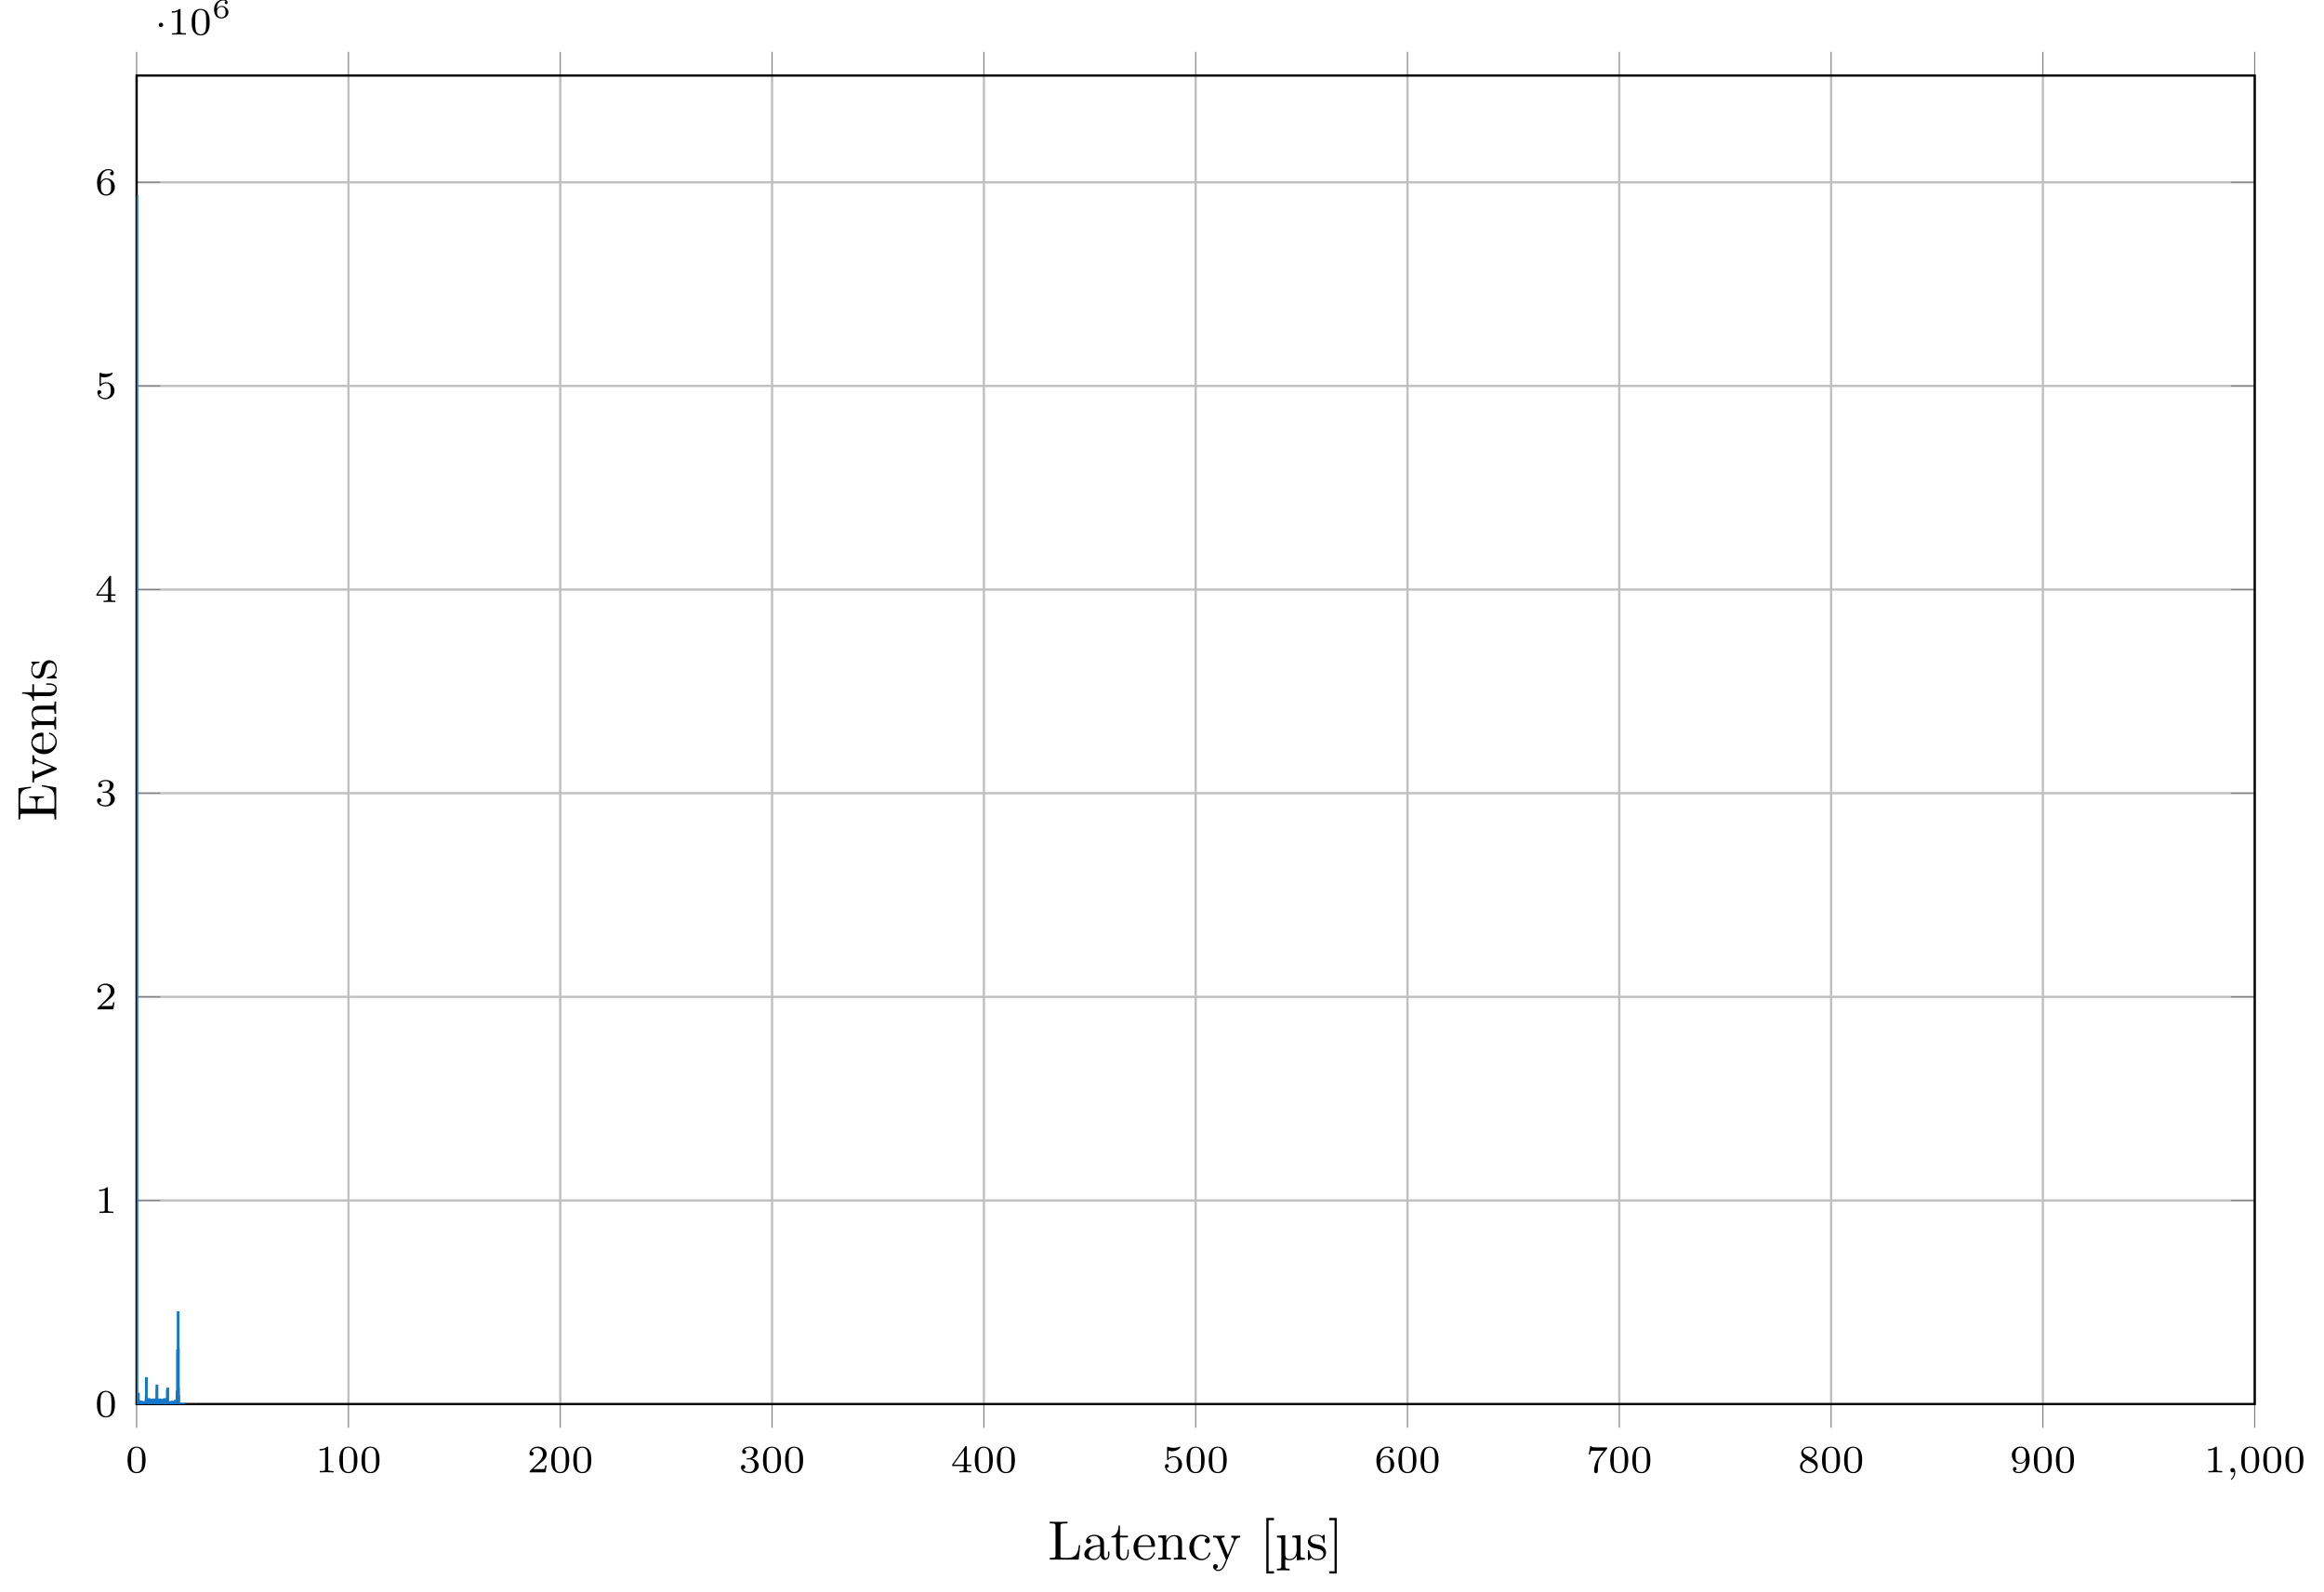 <?xml version="1.0" encoding="UTF-8"?>
<svg xmlns="http://www.w3.org/2000/svg" xmlns:xlink="http://www.w3.org/1999/xlink" width="417.346pt" height="285.957pt" viewBox="0 0 417.346 285.957" version="1.1">
<defs>
<g>
<symbol overflow="visible" id="glyph0-0">
<path style="stroke:none;" d=""/>
</symbol>
<symbol overflow="visible" id="glyph0-1">
<path style="stroke:none;" d="M 3.594 -2.219 C 3.594 -2.984 3.5 -3.547 3.188 -4.031 C 2.969 -4.344 2.531 -4.625 1.984 -4.625 C 0.359 -4.625 0.359 -2.719 0.359 -2.219 C 0.359 -1.719 0.359 0.141 1.984 0.141 C 3.594 0.141 3.594 -1.719 3.594 -2.219 Z M 1.984 -0.062 C 1.656 -0.062 1.234 -0.25 1.094 -0.812 C 1 -1.219 1 -1.797 1 -2.312 C 1 -2.828 1 -3.359 1.094 -3.734 C 1.25 -4.281 1.688 -4.438 1.984 -4.438 C 2.359 -4.438 2.719 -4.203 2.844 -3.797 C 2.953 -3.422 2.969 -2.922 2.969 -2.312 C 2.969 -1.797 2.969 -1.281 2.875 -0.844 C 2.734 -0.203 2.266 -0.062 1.984 -0.062 Z M 1.984 -0.062 "/>
</symbol>
<symbol overflow="visible" id="glyph0-2">
<path style="stroke:none;" d="M 2.328 -4.438 C 2.328 -4.625 2.328 -4.625 2.125 -4.625 C 1.672 -4.188 1.047 -4.188 0.766 -4.188 L 0.766 -3.938 C 0.922 -3.938 1.391 -3.938 1.766 -4.125 L 1.766 -0.578 C 1.766 -0.344 1.766 -0.25 1.078 -0.25 L 0.812 -0.25 L 0.812 0 C 0.938 0 1.797 -0.031 2.047 -0.031 C 2.266 -0.031 3.141 0 3.297 0 L 3.297 -0.25 L 3.031 -0.25 C 2.328 -0.25 2.328 -0.344 2.328 -0.578 Z M 2.328 -4.438 "/>
</symbol>
<symbol overflow="visible" id="glyph0-3">
<path style="stroke:none;" d="M 3.516 -1.266 L 3.281 -1.266 C 3.266 -1.109 3.188 -0.703 3.094 -0.641 C 3.047 -0.594 2.516 -0.594 2.406 -0.594 L 1.125 -0.594 C 1.859 -1.234 2.109 -1.438 2.516 -1.766 C 3.031 -2.172 3.516 -2.609 3.516 -3.266 C 3.516 -4.109 2.781 -4.625 1.891 -4.625 C 1.031 -4.625 0.438 -4.016 0.438 -3.375 C 0.438 -3.031 0.734 -2.984 0.812 -2.984 C 0.969 -2.984 1.172 -3.109 1.172 -3.359 C 1.172 -3.484 1.125 -3.734 0.766 -3.734 C 0.984 -4.219 1.453 -4.375 1.781 -4.375 C 2.484 -4.375 2.844 -3.828 2.844 -3.266 C 2.844 -2.656 2.406 -2.188 2.188 -1.938 L 0.516 -0.266 C 0.438 -0.203 0.438 -0.188 0.438 0 L 3.312 0 Z M 3.516 -1.266 "/>
</symbol>
<symbol overflow="visible" id="glyph0-4">
<path style="stroke:none;" d="M 1.906 -2.328 C 2.453 -2.328 2.844 -1.953 2.844 -1.203 C 2.844 -0.344 2.328 -0.078 1.938 -0.078 C 1.656 -0.078 1.031 -0.156 0.75 -0.578 C 1.078 -0.578 1.156 -0.812 1.156 -0.969 C 1.156 -1.188 0.984 -1.344 0.766 -1.344 C 0.578 -1.344 0.375 -1.219 0.375 -0.938 C 0.375 -0.281 1.094 0.141 1.938 0.141 C 2.906 0.141 3.578 -0.516 3.578 -1.203 C 3.578 -1.75 3.141 -2.297 2.375 -2.453 C 3.094 -2.719 3.359 -3.234 3.359 -3.672 C 3.359 -4.219 2.734 -4.625 1.953 -4.625 C 1.188 -4.625 0.594 -4.25 0.594 -3.688 C 0.594 -3.453 0.75 -3.328 0.953 -3.328 C 1.172 -3.328 1.312 -3.484 1.312 -3.672 C 1.312 -3.875 1.172 -4.031 0.953 -4.047 C 1.203 -4.344 1.672 -4.422 1.938 -4.422 C 2.25 -4.422 2.688 -4.266 2.688 -3.672 C 2.688 -3.375 2.594 -3.047 2.406 -2.844 C 2.188 -2.578 1.984 -2.562 1.641 -2.531 C 1.469 -2.516 1.453 -2.516 1.422 -2.516 C 1.406 -2.516 1.344 -2.5 1.344 -2.422 C 1.344 -2.328 1.406 -2.328 1.531 -2.328 Z M 1.906 -2.328 "/>
</symbol>
<symbol overflow="visible" id="glyph0-5">
<path style="stroke:none;" d="M 3.688 -1.141 L 3.688 -1.391 L 2.906 -1.391 L 2.906 -4.5 C 2.906 -4.641 2.906 -4.703 2.766 -4.703 C 2.672 -4.703 2.641 -4.703 2.578 -4.594 L 0.266 -1.391 L 0.266 -1.141 L 2.328 -1.141 L 2.328 -0.578 C 2.328 -0.328 2.328 -0.25 1.75 -0.25 L 1.562 -0.25 L 1.562 0 C 1.922 -0.016 2.359 -0.031 2.609 -0.031 C 2.875 -0.031 3.312 -0.016 3.672 0 L 3.672 -0.25 L 3.484 -0.25 C 2.906 -0.25 2.906 -0.328 2.906 -0.578 L 2.906 -1.141 Z M 2.375 -3.938 L 2.375 -1.391 L 0.531 -1.391 Z M 2.375 -3.938 "/>
</symbol>
<symbol overflow="visible" id="glyph0-6">
<path style="stroke:none;" d="M 1.078 -3.891 C 1.438 -3.797 1.641 -3.797 1.75 -3.797 C 2.672 -3.797 3.219 -4.422 3.219 -4.531 C 3.219 -4.609 3.172 -4.625 3.141 -4.625 C 3.125 -4.625 3.109 -4.625 3.078 -4.609 C 2.906 -4.547 2.547 -4.406 2.031 -4.406 C 1.828 -4.406 1.469 -4.422 1.016 -4.594 C 0.938 -4.625 0.922 -4.625 0.922 -4.625 C 0.828 -4.625 0.828 -4.547 0.828 -4.438 L 0.828 -2.391 C 0.828 -2.266 0.828 -2.188 0.938 -2.188 C 1 -2.188 1.016 -2.188 1.078 -2.281 C 1.375 -2.656 1.812 -2.719 2.047 -2.719 C 2.469 -2.719 2.656 -2.391 2.688 -2.328 C 2.812 -2.094 2.859 -1.828 2.859 -1.422 C 2.859 -1.219 2.859 -0.812 2.641 -0.5 C 2.469 -0.25 2.172 -0.078 1.828 -0.078 C 1.375 -0.078 0.906 -0.328 0.734 -0.797 C 1 -0.781 1.141 -0.953 1.141 -1.141 C 1.141 -1.438 0.875 -1.484 0.781 -1.484 C 0.781 -1.484 0.438 -1.484 0.438 -1.109 C 0.438 -0.484 1.016 0.141 1.844 0.141 C 2.734 0.141 3.516 -0.516 3.516 -1.406 C 3.516 -2.188 2.922 -2.906 2.062 -2.906 C 1.75 -2.906 1.391 -2.844 1.078 -2.578 Z M 1.078 -3.891 "/>
</symbol>
<symbol overflow="visible" id="glyph0-7">
<path style="stroke:none;" d="M 1.047 -2.281 C 1.047 -2.844 1.094 -3.359 1.359 -3.797 C 1.594 -4.172 1.969 -4.422 2.422 -4.422 C 2.625 -4.422 2.906 -4.375 3.047 -4.188 C 2.875 -4.172 2.719 -4.047 2.719 -3.844 C 2.719 -3.672 2.844 -3.516 3.047 -3.516 C 3.266 -3.516 3.391 -3.656 3.391 -3.859 C 3.391 -4.266 3.094 -4.625 2.406 -4.625 C 1.406 -4.625 0.375 -3.703 0.375 -2.203 C 0.375 -0.406 1.219 0.141 2 0.141 C 2.844 0.141 3.578 -0.516 3.578 -1.422 C 3.578 -2.312 2.875 -2.969 2.062 -2.969 C 1.5 -2.969 1.203 -2.594 1.047 -2.281 Z M 2 -0.078 C 1.641 -0.078 1.375 -0.281 1.219 -0.594 C 1.125 -0.797 1.062 -1.156 1.062 -1.562 C 1.062 -2.25 1.469 -2.766 2.031 -2.766 C 2.344 -2.766 2.562 -2.641 2.734 -2.391 C 2.906 -2.125 2.906 -1.828 2.906 -1.422 C 2.906 -1.031 2.906 -0.734 2.719 -0.453 C 2.562 -0.219 2.328 -0.078 2 -0.078 Z M 2 -0.078 "/>
</symbol>
<symbol overflow="visible" id="glyph0-8">
<path style="stroke:none;" d="M 3.734 -4.203 C 3.797 -4.297 3.797 -4.312 3.797 -4.484 L 1.969 -4.484 C 1.688 -4.484 1.609 -4.5 1.359 -4.516 C 1 -4.547 0.984 -4.594 0.969 -4.703 L 0.734 -4.703 L 0.484 -3.219 L 0.719 -3.219 C 0.734 -3.328 0.812 -3.781 0.922 -3.859 C 0.969 -3.891 1.547 -3.891 1.641 -3.891 L 3.156 -3.891 C 2.938 -3.609 2.578 -3.172 2.438 -2.969 C 1.531 -1.781 1.438 -0.672 1.438 -0.266 C 1.438 -0.188 1.438 0.141 1.766 0.141 C 2.109 0.141 2.109 -0.172 2.109 -0.266 L 2.109 -0.547 C 2.109 -1.891 2.391 -2.516 2.688 -2.891 Z M 3.734 -4.203 "/>
</symbol>
<symbol overflow="visible" id="glyph0-9">
<path style="stroke:none;" d="M 2.469 -2.516 C 3.016 -2.781 3.359 -3.109 3.359 -3.594 C 3.359 -4.266 2.656 -4.625 1.984 -4.625 C 1.219 -4.625 0.594 -4.125 0.594 -3.469 C 0.594 -3.141 0.75 -2.906 0.875 -2.766 C 1 -2.609 1.047 -2.578 1.453 -2.344 C 1.062 -2.172 0.375 -1.797 0.375 -1.062 C 0.375 -0.297 1.172 0.141 1.969 0.141 C 2.859 0.141 3.578 -0.422 3.578 -1.172 C 3.578 -1.641 3.312 -2.031 2.906 -2.266 C 2.812 -2.328 2.578 -2.453 2.469 -2.516 Z M 1.344 -3.172 C 1.156 -3.281 0.969 -3.469 0.969 -3.734 C 0.969 -4.172 1.469 -4.422 1.969 -4.422 C 2.516 -4.422 3 -4.078 3 -3.594 C 3 -2.969 2.266 -2.656 2.266 -2.656 C 2.25 -2.656 2.234 -2.656 2.188 -2.688 Z M 1.672 -2.203 L 2.641 -1.656 C 2.812 -1.547 3.156 -1.344 3.156 -0.938 C 3.156 -0.406 2.578 -0.078 1.984 -0.078 C 1.344 -0.078 0.797 -0.5 0.797 -1.062 C 0.797 -1.578 1.172 -1.984 1.672 -2.203 Z M 1.672 -2.203 "/>
</symbol>
<symbol overflow="visible" id="glyph0-10">
<path style="stroke:none;" d="M 2.906 -2.078 C 2.906 -0.344 2.062 -0.078 1.641 -0.078 C 1.484 -0.078 1.109 -0.094 0.922 -0.312 C 1.219 -0.344 1.234 -0.578 1.234 -0.641 C 1.234 -0.812 1.109 -0.969 0.906 -0.969 C 0.703 -0.969 0.578 -0.828 0.578 -0.625 C 0.578 -0.156 0.969 0.141 1.641 0.141 C 2.641 0.141 3.578 -0.797 3.578 -2.297 C 3.578 -4.016 2.812 -4.625 2 -4.625 C 1.766 -4.625 1.297 -4.594 0.891 -4.203 C 0.656 -3.969 0.375 -3.703 0.375 -3.078 C 0.375 -2.188 1.078 -1.531 1.891 -1.531 C 2.453 -1.531 2.75 -1.906 2.906 -2.219 Z M 1.938 -1.734 C 1.656 -1.734 1.406 -1.812 1.203 -2.141 C 1.047 -2.391 1.047 -2.688 1.047 -3.078 C 1.047 -3.484 1.047 -3.75 1.25 -4.031 C 1.422 -4.281 1.641 -4.422 2 -4.422 C 2.359 -4.422 2.578 -4.203 2.688 -4.016 C 2.875 -3.734 2.891 -3.234 2.891 -3 C 2.891 -2.094 2.375 -1.734 1.938 -1.734 Z M 1.938 -1.734 "/>
</symbol>
<symbol overflow="visible" id="glyph1-0">
<path style="stroke:none;" d=""/>
</symbol>
<symbol overflow="visible" id="glyph1-1">
<path style="stroke:none;" d="M 1.469 -0.109 C 1.469 0.266 1.406 0.719 0.922 1.156 C 0.906 1.188 0.875 1.219 0.875 1.25 C 0.875 1.297 0.938 1.344 0.969 1.344 C 1.078 1.344 1.672 0.781 1.672 -0.047 C 1.672 -0.469 1.5 -0.797 1.172 -0.797 C 0.953 -0.797 0.781 -0.625 0.781 -0.406 C 0.781 -0.188 0.938 0 1.188 0 C 1.359 0 1.469 -0.109 1.469 -0.109 Z M 1.469 -0.109 "/>
</symbol>
<symbol overflow="visible" id="glyph2-0">
<path style="stroke:none;" d=""/>
</symbol>
<symbol overflow="visible" id="glyph2-1">
<path style="stroke:none;" d="M 1.578 -1.734 C 1.578 -2 1.375 -2.141 1.188 -2.141 C 0.953 -2.141 0.781 -1.953 0.781 -1.75 C 0.781 -1.5 0.984 -1.344 1.172 -1.344 C 1.406 -1.344 1.578 -1.531 1.578 -1.734 Z M 1.578 -1.734 "/>
</symbol>
<symbol overflow="visible" id="glyph3-0">
<path style="stroke:none;" d=""/>
</symbol>
<symbol overflow="visible" id="glyph3-1">
<path style="stroke:none;" d="M 0.922 -1.641 C 0.938 -1.859 0.938 -2.266 1.109 -2.578 C 1.266 -2.844 1.578 -3.125 2.047 -3.125 C 2.141 -3.125 2.375 -3.125 2.516 -3 C 2.438 -2.984 2.312 -2.906 2.312 -2.734 C 2.312 -2.578 2.422 -2.469 2.578 -2.469 C 2.656 -2.469 2.844 -2.516 2.844 -2.75 C 2.844 -3.016 2.641 -3.312 2.047 -3.312 C 1.188 -3.312 0.406 -2.609 0.406 -1.578 C 0.406 -0.391 0.984 0.109 1.703 0.109 C 2.203 0.109 2.438 -0.078 2.609 -0.219 C 2.922 -0.484 2.984 -0.766 2.984 -1.016 C 2.984 -1.328 2.891 -1.562 2.625 -1.797 C 2.406 -2 2.188 -2.141 1.75 -2.141 C 1.453 -2.141 1.141 -2 0.922 -1.641 Z M 1.703 -0.094 C 0.938 -0.094 0.938 -0.922 0.938 -1.125 C 0.938 -1.516 1.219 -1.969 1.734 -1.969 C 2 -1.969 2.156 -1.906 2.312 -1.703 C 2.453 -1.516 2.469 -1.312 2.469 -1.031 C 2.469 -0.734 2.469 -0.547 2.297 -0.344 C 2.156 -0.188 1.984 -0.094 1.703 -0.094 Z M 1.703 -0.094 "/>
</symbol>
<symbol overflow="visible" id="glyph4-0">
<path style="stroke:none;" d=""/>
</symbol>
<symbol overflow="visible" id="glyph4-1">
<path style="stroke:none;" d="M 5.797 -2.578 L 5.547 -2.578 C 5.438 -1.562 5.297 -0.312 3.547 -0.312 L 2.734 -0.312 C 2.266 -0.312 2.25 -0.375 2.25 -0.703 L 2.25 -6.016 C 2.25 -6.359 2.25 -6.5 3.188 -6.5 L 3.516 -6.5 L 3.516 -6.812 C 3.156 -6.781 2.25 -6.781 1.844 -6.781 C 1.453 -6.781 0.672 -6.781 0.328 -6.812 L 0.328 -6.5 L 0.562 -6.5 C 1.328 -6.5 1.359 -6.391 1.359 -6.031 L 1.359 -0.781 C 1.359 -0.422 1.328 -0.312 0.562 -0.312 L 0.328 -0.312 L 0.328 0 L 5.516 0 Z M 5.797 -2.578 "/>
</symbol>
<symbol overflow="visible" id="glyph4-2">
<path style="stroke:none;" d="M 4.812 -0.891 L 4.812 -1.453 L 4.562 -1.453 L 4.562 -0.891 C 4.562 -0.312 4.312 -0.25 4.203 -0.25 C 3.875 -0.25 3.844 -0.703 3.844 -0.75 L 3.844 -2.734 C 3.844 -3.156 3.844 -3.547 3.484 -3.922 C 3.094 -4.312 2.594 -4.469 2.109 -4.469 C 1.297 -4.469 0.609 -4 0.609 -3.344 C 0.609 -3.047 0.812 -2.875 1.062 -2.875 C 1.344 -2.875 1.531 -3.078 1.531 -3.328 C 1.531 -3.453 1.469 -3.781 1.016 -3.781 C 1.281 -4.141 1.781 -4.25 2.094 -4.25 C 2.578 -4.25 3.156 -3.859 3.156 -2.969 L 3.156 -2.609 C 2.641 -2.578 1.938 -2.547 1.312 -2.25 C 0.562 -1.906 0.312 -1.391 0.312 -0.953 C 0.312 -0.141 1.281 0.109 1.906 0.109 C 2.578 0.109 3.031 -0.297 3.219 -0.75 C 3.266 -0.359 3.531 0.062 4 0.062 C 4.203 0.062 4.812 -0.078 4.812 -0.891 Z M 3.156 -1.391 C 3.156 -0.453 2.438 -0.109 1.984 -0.109 C 1.5 -0.109 1.094 -0.453 1.094 -0.953 C 1.094 -1.5 1.5 -2.328 3.156 -2.391 Z M 3.156 -1.391 "/>
</symbol>
<symbol overflow="visible" id="glyph4-3">
<path style="stroke:none;" d="M 3.312 -1.234 L 3.312 -1.797 L 3.062 -1.797 L 3.062 -1.25 C 3.062 -0.516 2.766 -0.141 2.391 -0.141 C 1.719 -0.141 1.719 -1.047 1.719 -1.219 L 1.719 -3.984 L 3.156 -3.984 L 3.156 -4.297 L 1.719 -4.297 L 1.719 -6.125 L 1.469 -6.125 C 1.469 -5.312 1.172 -4.25 0.188 -4.203 L 0.188 -3.984 L 1.031 -3.984 L 1.031 -1.234 C 1.031 -0.016 1.969 0.109 2.328 0.109 C 3.031 0.109 3.312 -0.594 3.312 -1.234 Z M 3.312 -1.234 "/>
</symbol>
<symbol overflow="visible" id="glyph4-4">
<path style="stroke:none;" d="M 4.141 -1.188 C 4.141 -1.281 4.062 -1.312 4 -1.312 C 3.922 -1.312 3.891 -1.25 3.875 -1.172 C 3.531 -0.141 2.625 -0.141 2.531 -0.141 C 2.031 -0.141 1.641 -0.438 1.406 -0.812 C 1.109 -1.281 1.109 -1.938 1.109 -2.297 L 3.891 -2.297 C 4.109 -2.297 4.141 -2.297 4.141 -2.516 C 4.141 -3.5 3.594 -4.469 2.359 -4.469 C 1.203 -4.469 0.281 -3.438 0.281 -2.188 C 0.281 -0.859 1.328 0.109 2.469 0.109 C 3.688 0.109 4.141 -1 4.141 -1.188 Z M 3.484 -2.516 L 1.109 -2.516 C 1.172 -4 2.016 -4.25 2.359 -4.25 C 3.375 -4.25 3.484 -2.906 3.484 -2.516 Z M 3.484 -2.516 "/>
</symbol>
<symbol overflow="visible" id="glyph4-5">
<path style="stroke:none;" d="M 5.328 0 L 5.328 -0.312 C 4.812 -0.312 4.562 -0.312 4.562 -0.609 L 4.562 -2.516 C 4.562 -3.375 4.562 -3.672 4.25 -4.031 C 4.109 -4.203 3.781 -4.406 3.203 -4.406 C 2.469 -4.406 2 -3.984 1.719 -3.359 L 1.719 -4.406 L 0.312 -4.297 L 0.312 -3.984 C 1.016 -3.984 1.094 -3.922 1.094 -3.422 L 1.094 -0.75 C 1.094 -0.312 0.984 -0.312 0.312 -0.312 L 0.312 0 L 1.453 -0.031 L 2.562 0 L 2.562 -0.312 C 1.891 -0.312 1.781 -0.312 1.781 -0.75 L 1.781 -2.594 C 1.781 -3.625 2.5 -4.188 3.125 -4.188 C 3.766 -4.188 3.875 -3.656 3.875 -3.078 L 3.875 -0.75 C 3.875 -0.312 3.766 -0.312 3.094 -0.312 L 3.094 0 L 4.219 -0.031 Z M 5.328 0 "/>
</symbol>
<symbol overflow="visible" id="glyph4-6">
<path style="stroke:none;" d="M 4.141 -1.188 C 4.141 -1.281 4.031 -1.281 4 -1.281 C 3.922 -1.281 3.891 -1.25 3.875 -1.188 C 3.594 -0.266 2.938 -0.141 2.578 -0.141 C 2.047 -0.141 1.172 -0.562 1.172 -2.172 C 1.172 -3.797 1.984 -4.219 2.516 -4.219 C 2.609 -4.219 3.234 -4.203 3.578 -3.844 C 3.172 -3.812 3.109 -3.516 3.109 -3.391 C 3.109 -3.125 3.297 -2.938 3.562 -2.938 C 3.828 -2.938 4.031 -3.094 4.031 -3.406 C 4.031 -4.078 3.266 -4.469 2.5 -4.469 C 1.25 -4.469 0.344 -3.391 0.344 -2.156 C 0.344 -0.875 1.328 0.109 2.484 0.109 C 3.812 0.109 4.141 -1.094 4.141 -1.188 Z M 4.141 -1.188 "/>
</symbol>
<symbol overflow="visible" id="glyph4-7">
<path style="stroke:none;" d="M 5.062 -3.984 L 5.062 -4.297 C 4.828 -4.281 4.547 -4.266 4.312 -4.266 L 3.453 -4.297 L 3.453 -3.984 C 3.766 -3.984 3.922 -3.812 3.922 -3.562 C 3.922 -3.453 3.906 -3.438 3.859 -3.312 L 2.844 -0.875 L 1.75 -3.547 C 1.703 -3.656 1.688 -3.688 1.688 -3.734 C 1.688 -3.984 2.047 -3.984 2.25 -3.984 L 2.25 -4.297 L 1.156 -4.266 C 0.891 -4.266 0.484 -4.281 0.188 -4.297 L 0.188 -3.984 C 0.672 -3.984 0.859 -3.984 1 -3.641 L 2.5 0 L 2.25 0.594 C 2.031 1.141 1.75 1.828 1.109 1.828 C 1.062 1.828 0.828 1.828 0.641 1.641 C 0.953 1.609 1.031 1.391 1.031 1.219 C 1.031 0.969 0.844 0.812 0.609 0.812 C 0.406 0.812 0.188 0.938 0.188 1.234 C 0.188 1.688 0.609 2.047 1.109 2.047 C 1.734 2.047 2.141 1.469 2.375 0.906 L 4.141 -3.344 C 4.391 -3.984 4.906 -3.984 5.062 -3.984 Z M 5.062 -3.984 "/>
</symbol>
<symbol overflow="visible" id="glyph4-8">
<path style="stroke:none;" d="M 2.547 2.5 L 2.547 2.094 L 1.578 2.094 L 1.578 -7.078 L 2.547 -7.078 L 2.547 -7.484 L 1.172 -7.484 L 1.172 2.5 Z M 2.547 2.5 "/>
</symbol>
<symbol overflow="visible" id="glyph4-9">
<path style="stroke:none;" d="M 5.328 0 L 5.328 -0.312 C 4.609 -0.312 4.547 -0.375 4.547 -0.891 L 4.547 -4.391 L 3.078 -4.281 L 3.078 -3.984 C 3.781 -3.984 3.844 -3.906 3.844 -3.406 L 3.844 -1.672 C 3.844 -0.781 3.391 -0.109 2.656 -0.109 C 1.828 -0.109 1.797 -0.594 1.797 -1.109 L 1.797 -4.391 L 0.312 -4.281 L 0.312 -3.984 C 1.031 -3.984 1.094 -3.906 1.094 -3.406 L 1.094 1.156 C 1.094 1.625 1 1.625 0.312 1.625 L 0.312 1.938 L 1.453 1.906 L 2.578 1.938 L 2.578 1.625 C 1.891 1.625 1.797 1.625 1.797 1.156 L 1.797 -0.016 C 1.938 0.047 2.219 0.109 2.609 0.109 C 3.156 0.109 3.594 -0.156 3.875 -0.75 L 3.875 0.109 Z M 5.328 0 "/>
</symbol>
<symbol overflow="visible" id="glyph4-10">
<path style="stroke:none;" d="M 1.578 2.5 L 1.578 -7.484 L 0.219 -7.484 L 0.219 -7.078 L 1.188 -7.078 L 1.188 2.094 L 0.219 2.094 L 0.219 2.5 Z M 1.578 2.5 "/>
</symbol>
<symbol overflow="visible" id="glyph5-0">
<path style="stroke:none;" d=""/>
</symbol>
<symbol overflow="visible" id="glyph5-1">
<path style="stroke:none;" d="M 2.078 -1.938 C 2.297 -1.891 3.109 -1.734 3.109 -1.016 C 3.109 -0.516 2.766 -0.109 1.984 -0.109 C 1.141 -0.109 0.781 -0.672 0.594 -1.531 C 0.562 -1.656 0.562 -1.688 0.453 -1.688 C 0.328 -1.688 0.328 -1.625 0.328 -1.453 L 0.328 -0.125 C 0.328 0.047 0.328 0.109 0.438 0.109 C 0.484 0.109 0.5 0.094 0.688 -0.094 C 0.703 -0.109 0.703 -0.125 0.891 -0.312 C 1.328 0.094 1.781 0.109 1.984 0.109 C 3.125 0.109 3.594 -0.562 3.594 -1.281 C 3.594 -1.797 3.297 -2.109 3.172 -2.219 C 2.844 -2.547 2.453 -2.625 2.031 -2.703 C 1.469 -2.812 0.812 -2.938 0.812 -3.516 C 0.812 -3.875 1.062 -4.281 1.922 -4.281 C 3.016 -4.281 3.078 -3.375 3.094 -3.078 C 3.094 -2.984 3.188 -2.984 3.203 -2.984 C 3.344 -2.984 3.344 -3.031 3.344 -3.219 L 3.344 -4.234 C 3.344 -4.391 3.344 -4.469 3.234 -4.469 C 3.188 -4.469 3.156 -4.469 3.031 -4.344 C 3 -4.312 2.906 -4.219 2.859 -4.188 C 2.484 -4.469 2.078 -4.469 1.922 -4.469 C 0.703 -4.469 0.328 -3.797 0.328 -3.234 C 0.328 -2.891 0.484 -2.609 0.75 -2.391 C 1.078 -2.141 1.359 -2.078 2.078 -1.938 Z M 2.078 -1.938 "/>
</symbol>
<symbol overflow="visible" id="glyph6-0">
<path style="stroke:none;" d=""/>
</symbol>
<symbol overflow="visible" id="glyph6-1">
<path style="stroke:none;" d="M -2.578 -6.5 L -2.578 -6.25 C -1.031 -6 -0.312 -5.766 -0.312 -4.062 L -0.312 -2.734 C -0.312 -2.266 -0.375 -2.25 -0.703 -2.25 L -3.375 -2.25 L -3.375 -3.141 C -3.375 -4.109 -3.047 -4.219 -2.203 -4.219 L -2.203 -4.469 L -4.844 -4.469 L -4.844 -4.219 C -3.984 -4.219 -3.672 -4.109 -3.672 -3.141 L -3.672 -2.25 L -6.078 -2.25 C -6.406 -2.25 -6.469 -2.266 -6.469 -2.734 L -6.469 -4.016 C -6.469 -5.547 -5.922 -5.812 -4.531 -5.969 L -4.531 -6.219 L -6.781 -5.938 L -6.781 -0.328 L -6.469 -0.328 L -6.469 -0.562 C -6.469 -1.328 -6.359 -1.359 -6 -1.359 L -0.781 -1.359 C -0.422 -1.359 -0.312 -1.328 -0.312 -0.562 L -0.312 -0.328 L 0 -0.328 L 0 -6.078 Z M -2.578 -6.5 "/>
</symbol>
<symbol overflow="visible" id="glyph6-2">
<path style="stroke:none;" d="M -3.984 -5.062 L -4.297 -5.062 C -4.281 -4.828 -4.266 -4.547 -4.266 -4.312 L -4.297 -3.453 L -3.984 -3.453 C -3.984 -3.812 -3.75 -3.922 -3.562 -3.922 C -3.469 -3.922 -3.422 -3.906 -3.312 -3.875 L -0.781 -2.844 L -3.562 -1.734 C -3.688 -1.672 -3.734 -1.672 -3.734 -1.672 C -3.984 -1.672 -3.984 -2.062 -3.984 -2.25 L -4.297 -2.25 L -4.266 -1.156 C -4.266 -0.891 -4.281 -0.484 -4.297 -0.188 L -3.984 -0.188 C -3.984 -0.812 -3.922 -0.859 -3.625 -0.984 L -0.078 -2.422 C 0.062 -2.484 0.109 -2.5 0.109 -2.625 C 0.109 -2.766 0.016 -2.797 -0.078 -2.844 L -3.312 -4.141 C -3.547 -4.234 -3.984 -4.406 -3.984 -5.062 Z M -3.984 -5.062 "/>
</symbol>
<symbol overflow="visible" id="glyph6-3">
<path style="stroke:none;" d="M -1.188 -4.141 C -1.281 -4.141 -1.312 -4.062 -1.312 -4 C -1.312 -3.922 -1.25 -3.891 -1.172 -3.875 C -0.141 -3.531 -0.141 -2.625 -0.141 -2.531 C -0.141 -2.031 -0.438 -1.641 -0.812 -1.406 C -1.281 -1.109 -1.938 -1.109 -2.297 -1.109 L -2.297 -3.891 C -2.297 -4.109 -2.297 -4.141 -2.516 -4.141 C -3.5 -4.141 -4.469 -3.594 -4.469 -2.359 C -4.469 -1.203 -3.438 -0.281 -2.188 -0.281 C -0.859 -0.281 0.109 -1.328 0.109 -2.469 C 0.109 -3.688 -1 -4.141 -1.188 -4.141 Z M -2.516 -3.484 L -2.516 -1.109 C -4 -1.172 -4.25 -2.016 -4.25 -2.359 C -4.25 -3.375 -2.906 -3.484 -2.516 -3.484 Z M -2.516 -3.484 "/>
</symbol>
<symbol overflow="visible" id="glyph6-4">
<path style="stroke:none;" d="M 0 -5.328 L -0.312 -5.328 C -0.312 -4.812 -0.312 -4.562 -0.609 -4.562 L -2.516 -4.562 C -3.375 -4.562 -3.672 -4.562 -4.031 -4.25 C -4.203 -4.109 -4.406 -3.781 -4.406 -3.203 C -4.406 -2.469 -3.984 -2 -3.359 -1.719 L -4.406 -1.719 L -4.297 -0.312 L -3.984 -0.312 C -3.984 -1.016 -3.922 -1.094 -3.422 -1.094 L -0.75 -1.094 C -0.312 -1.094 -0.312 -0.984 -0.312 -0.312 L 0 -0.312 L -0.031 -1.453 L 0 -2.562 L -0.312 -2.562 C -0.312 -1.891 -0.312 -1.781 -0.75 -1.781 L -2.594 -1.781 C -3.625 -1.781 -4.188 -2.5 -4.188 -3.125 C -4.188 -3.766 -3.656 -3.875 -3.078 -3.875 L -0.75 -3.875 C -0.312 -3.875 -0.312 -3.766 -0.312 -3.094 L 0 -3.094 L -0.031 -4.219 Z M 0 -5.328 "/>
</symbol>
<symbol overflow="visible" id="glyph6-5">
<path style="stroke:none;" d="M -1.234 -3.312 L -1.797 -3.312 L -1.797 -3.062 L -1.25 -3.062 C -0.516 -3.062 -0.141 -2.766 -0.141 -2.391 C -0.141 -1.719 -1.047 -1.719 -1.219 -1.719 L -3.984 -1.719 L -3.984 -3.156 L -4.297 -3.156 L -4.297 -1.719 L -6.125 -1.719 L -6.125 -1.469 C -5.312 -1.469 -4.25 -1.172 -4.203 -0.188 L -3.984 -0.188 L -3.984 -1.031 L -1.234 -1.031 C -0.016 -1.031 0.109 -1.969 0.109 -2.328 C 0.109 -3.031 -0.594 -3.312 -1.234 -3.312 Z M -1.234 -3.312 "/>
</symbol>
<symbol overflow="visible" id="glyph6-6">
<path style="stroke:none;" d="M -1.281 -3.594 C -1.797 -3.594 -2.109 -3.297 -2.219 -3.172 C -2.547 -2.844 -2.625 -2.453 -2.703 -2.031 C -2.812 -1.469 -2.938 -0.812 -3.516 -0.812 C -3.875 -0.812 -4.281 -1.062 -4.281 -1.922 C -4.281 -3.016 -3.375 -3.078 -3.078 -3.094 C -2.984 -3.094 -2.984 -3.203 -2.984 -3.203 C -2.984 -3.344 -3.031 -3.344 -3.219 -3.344 L -4.234 -3.344 C -4.391 -3.344 -4.469 -3.344 -4.469 -3.234 C -4.469 -3.188 -4.469 -3.156 -4.344 -3.031 C -4.312 -3 -4.219 -2.906 -4.188 -2.859 C -4.469 -2.484 -4.469 -2.078 -4.469 -1.922 C -4.469 -0.703 -3.797 -0.328 -3.234 -0.328 C -2.891 -0.328 -2.609 -0.484 -2.391 -0.75 C -2.141 -1.078 -2.078 -1.359 -1.938 -2.078 C -1.891 -2.297 -1.734 -3.109 -1.016 -3.109 C -0.516 -3.109 -0.109 -2.766 -0.109 -1.984 C -0.109 -1.141 -0.672 -0.781 -1.531 -0.594 C -1.656 -0.562 -1.688 -0.562 -1.688 -0.453 C -1.688 -0.328 -1.625 -0.328 -1.453 -0.328 L -0.125 -0.328 C 0.047 -0.328 0.109 -0.328 0.109 -0.438 C 0.109 -0.484 0.094 -0.5 -0.094 -0.688 C -0.109 -0.703 -0.125 -0.703 -0.312 -0.891 C 0.094 -1.328 0.109 -1.781 0.109 -1.984 C 0.109 -3.125 -0.562 -3.594 -1.281 -3.594 Z M -1.281 -3.594 "/>
</symbol>
</g>
<clipPath id="clip1">
  <path d="M 24.535 35 L 36 35 L 36 252.211 L 24.535 252.211 Z M 24.535 35 "/>
</clipPath>
</defs>
<g id="surface1">
<path style="fill:none;stroke-width:0.399;stroke-linecap:butt;stroke-linejoin:miter;stroke:rgb(75%,75%,75%);stroke-opacity:1;stroke-miterlimit:10;" d="M -0.001 0.001 L -0.001 238.642 M 38.038 0.001 L 38.038 238.642 M 76.073 0.001 L 76.073 238.642 M 114.112 0.001 L 114.112 238.642 M 152.148 0.001 L 152.148 238.642 M 190.183 0.001 L 190.183 238.642 M 228.222 0.001 L 228.222 238.642 M 266.257 0.001 L 266.257 238.642 M 304.296 0.001 L 304.296 238.642 M 342.331 0.001 L 342.331 238.642 M 380.37 0.001 L 380.37 238.642 " transform="matrix(1,0,0,-1,24.536,252.212)"/>
<path style="fill:none;stroke-width:0.399;stroke-linecap:butt;stroke-linejoin:miter;stroke:rgb(75%,75%,75%);stroke-opacity:1;stroke-miterlimit:10;" d="M -0.001 0.001 L 380.37 0.001 M -0.001 36.579 L 380.37 36.579 M -0.001 73.153 L 380.37 73.153 M -0.001 109.732 L 380.37 109.732 M -0.001 146.31 L 380.37 146.31 M -0.001 182.888 L 380.37 182.888 M -0.001 219.466 L 380.37 219.466 " transform="matrix(1,0,0,-1,24.536,252.212)"/>
<path style="fill:none;stroke-width:0.199;stroke-linecap:butt;stroke-linejoin:miter;stroke:rgb(50%,50%,50%);stroke-opacity:1;stroke-miterlimit:10;" d="M -0.001 -4.253 L -0.001 0.001 M 38.038 -4.253 L 38.038 0.001 M 76.073 -4.253 L 76.073 0.001 M 114.112 -4.253 L 114.112 0.001 M 152.148 -4.253 L 152.148 0.001 M 190.183 -4.253 L 190.183 0.001 M 228.222 -4.253 L 228.222 0.001 M 266.257 -4.253 L 266.257 0.001 M 304.296 -4.253 L 304.296 0.001 M 342.331 -4.253 L 342.331 0.001 M 380.37 -4.253 L 380.37 0.001 M -0.001 242.892 L -0.001 238.642 M 38.038 242.892 L 38.038 238.642 M 76.073 242.892 L 76.073 238.642 M 114.112 242.892 L 114.112 238.642 M 152.148 242.892 L 152.148 238.642 M 190.183 242.892 L 190.183 238.642 M 228.222 242.892 L 228.222 238.642 M 266.257 242.892 L 266.257 238.642 M 304.296 242.892 L 304.296 238.642 M 342.331 242.892 L 342.331 238.642 M 380.37 242.892 L 380.37 238.642 " transform="matrix(1,0,0,-1,24.536,252.212)"/>
<path style="fill:none;stroke-width:0.199;stroke-linecap:butt;stroke-linejoin:miter;stroke:rgb(50%,50%,50%);stroke-opacity:1;stroke-miterlimit:10;" d="M -0.001 0.001 L 4.253 0.001 M -0.001 36.579 L 4.253 36.579 M -0.001 73.153 L 4.253 73.153 M -0.001 109.732 L 4.253 109.732 M -0.001 146.31 L 4.253 146.31 M -0.001 182.888 L 4.253 182.888 M -0.001 219.466 L 4.253 219.466 M 380.37 0.001 L 376.116 0.001 M 380.37 36.579 L 376.116 36.579 M 380.37 73.153 L 376.116 73.153 M 380.37 109.732 L 376.116 109.732 M 380.37 146.31 L 376.116 146.31 M 380.37 182.888 L 376.116 182.888 M 380.37 219.466 L 376.116 219.466 " transform="matrix(1,0,0,-1,24.536,252.212)"/>
<path style="fill:none;stroke-width:0.399;stroke-linecap:butt;stroke-linejoin:miter;stroke:rgb(0%,0%,0%);stroke-opacity:1;stroke-miterlimit:10;" d="M -0.001 0.001 L -0.001 238.642 L 380.37 238.642 L 380.37 0.001 Z M -0.001 0.001 " transform="matrix(1,0,0,-1,24.536,252.212)"/>
<g style="fill:rgb(0%,0%,0%);fill-opacity:1;">
  <use xlink:href="#glyph0-1" x="22.55" y="264.478"/>
</g>
<g style="fill:rgb(0%,0%,0%);fill-opacity:1;">
  <use xlink:href="#glyph0-2" x="56.616" y="264.478"/>
  <use xlink:href="#glyph0-1" x="60.587" y="264.478"/>
  <use xlink:href="#glyph0-1" x="64.558" y="264.478"/>
</g>
<g style="fill:rgb(0%,0%,0%);fill-opacity:1;">
  <use xlink:href="#glyph0-3" x="94.652" y="264.478"/>
  <use xlink:href="#glyph0-1" x="98.623" y="264.478"/>
  <use xlink:href="#glyph0-1" x="102.594" y="264.478"/>
</g>
<g style="fill:rgb(0%,0%,0%);fill-opacity:1;">
  <use xlink:href="#glyph0-4" x="132.688" y="264.478"/>
  <use xlink:href="#glyph0-1" x="136.659" y="264.478"/>
  <use xlink:href="#glyph0-1" x="140.63" y="264.478"/>
</g>
<g style="fill:rgb(0%,0%,0%);fill-opacity:1;">
  <use xlink:href="#glyph0-5" x="170.725" y="264.478"/>
  <use xlink:href="#glyph0-1" x="174.696" y="264.478"/>
  <use xlink:href="#glyph0-1" x="178.667" y="264.478"/>
</g>
<g style="fill:rgb(0%,0%,0%);fill-opacity:1;">
  <use xlink:href="#glyph0-6" x="208.761" y="264.478"/>
  <use xlink:href="#glyph0-1" x="212.732" y="264.478"/>
  <use xlink:href="#glyph0-1" x="216.703" y="264.478"/>
</g>
<g style="fill:rgb(0%,0%,0%);fill-opacity:1;">
  <use xlink:href="#glyph0-7" x="246.797" y="264.478"/>
  <use xlink:href="#glyph0-1" x="250.768" y="264.478"/>
  <use xlink:href="#glyph0-1" x="254.739" y="264.478"/>
</g>
<g style="fill:rgb(0%,0%,0%);fill-opacity:1;">
  <use xlink:href="#glyph0-8" x="284.834" y="264.478"/>
  <use xlink:href="#glyph0-1" x="288.805" y="264.478"/>
  <use xlink:href="#glyph0-1" x="292.776" y="264.478"/>
</g>
<g style="fill:rgb(0%,0%,0%);fill-opacity:1;">
  <use xlink:href="#glyph0-9" x="322.87" y="264.478"/>
  <use xlink:href="#glyph0-1" x="326.841" y="264.478"/>
  <use xlink:href="#glyph0-1" x="330.812" y="264.478"/>
</g>
<g style="fill:rgb(0%,0%,0%);fill-opacity:1;">
  <use xlink:href="#glyph0-10" x="360.907" y="264.478"/>
  <use xlink:href="#glyph0-1" x="364.878" y="264.478"/>
  <use xlink:href="#glyph0-1" x="368.849" y="264.478"/>
</g>
<g style="fill:rgb(0%,0%,0%);fill-opacity:1;">
  <use xlink:href="#glyph0-2" x="395.774" y="264.478"/>
</g>
<g style="fill:rgb(0%,0%,0%);fill-opacity:1;">
  <use xlink:href="#glyph1-1" x="399.745" y="264.478"/>
</g>
<g style="fill:rgb(0%,0%,0%);fill-opacity:1;">
  <use xlink:href="#glyph0-1" x="402.112" y="264.478"/>
  <use xlink:href="#glyph0-1" x="406.083" y="264.478"/>
  <use xlink:href="#glyph0-1" x="410.054" y="264.478"/>
</g>
<g style="fill:rgb(0%,0%,0%);fill-opacity:1;">
  <use xlink:href="#glyph0-1" x="17.045" y="254.459"/>
</g>
<g style="fill:rgb(0%,0%,0%);fill-opacity:1;">
  <use xlink:href="#glyph0-2" x="17.045" y="217.882"/>
</g>
<g style="fill:rgb(0%,0%,0%);fill-opacity:1;">
  <use xlink:href="#glyph0-3" x="17.045" y="181.305"/>
</g>
<g style="fill:rgb(0%,0%,0%);fill-opacity:1;">
  <use xlink:href="#glyph0-4" x="17.045" y="144.728"/>
</g>
<g style="fill:rgb(0%,0%,0%);fill-opacity:1;">
  <use xlink:href="#glyph0-5" x="17.045" y="108.151"/>
</g>
<g style="fill:rgb(0%,0%,0%);fill-opacity:1;">
  <use xlink:href="#glyph0-6" x="17.045" y="71.574"/>
</g>
<g style="fill:rgb(0%,0%,0%);fill-opacity:1;">
  <use xlink:href="#glyph0-7" x="17.045" y="34.997"/>
</g>
<g style="fill:rgb(0%,0%,0%);fill-opacity:1;">
  <use xlink:href="#glyph2-1" x="27.724" y="6.217"/>
</g>
<g style="fill:rgb(0%,0%,0%);fill-opacity:1;">
  <use xlink:href="#glyph0-2" x="30.09" y="6.217"/>
  <use xlink:href="#glyph0-1" x="34.061" y="6.217"/>
</g>
<g style="fill:rgb(0%,0%,0%);fill-opacity:1;">
  <use xlink:href="#glyph3-1" x="38.033" y="3.21"/>
</g>
<g clip-path="url(#clip1)" clip-rule="nonzero">
<path style="fill-rule:nonzero;fill:rgb(7.756%,46.933%,78.043%);fill-opacity:1;stroke-width:0.399;stroke-linecap:butt;stroke-linejoin:miter;stroke:rgb(7.756%,46.933%,78.043%);stroke-opacity:1;stroke-miterlimit:10;" d="M -0.052 0.001 L 0.05 0.001 L 0.05 59.376 L -0.052 59.376 Z M -0.013 0.001 L 0.089 0.001 L 0.089 216.942 L -0.013 216.942 Z M 0.253 0.001 L 0.355 0.001 L 0.355 1.833 L 0.253 1.833 Z M 0.292 0.001 L 0.394 0.001 L 0.394 0.556 L 0.292 0.556 Z M 0.331 0.001 L 0.429 0.001 L 0.429 0.232 L 0.331 0.232 Z M 0.37 0.001 L 0.468 0.001 L 0.468 0.364 L 0.37 0.364 Z M 0.405 0.001 L 0.507 0.001 L 0.507 0.243 L 0.405 0.243 Z M 0.444 0.001 L 0.546 0.001 L 0.546 0.341 L 0.444 0.341 Z M 0.484 0.001 L 0.581 0.001 L 0.581 0.439 L 0.484 0.439 Z M 0.523 0.001 L 0.62 0.001 L 0.62 0.169 L 0.523 0.169 Z M 0.558 0.001 L 0.659 0.001 L 0.659 0.294 L 0.558 0.294 Z M 0.597 0.001 L 0.694 0.001 L 0.694 0.232 L 0.597 0.232 Z M 0.636 0.001 L 0.734 0.001 L 0.734 0.337 L 0.636 0.337 Z M 0.671 0.001 L 0.773 0.001 L 0.773 0.278 L 0.671 0.278 Z M 0.71 0.001 L 0.812 0.001 L 0.812 0.368 L 0.71 0.368 Z M 0.749 0.001 L 0.847 0.001 L 0.847 0.384 L 0.749 0.384 Z M 0.788 0.001 L 0.886 0.001 L 0.886 0.396 L 0.788 0.396 Z M 0.823 0.001 L 0.925 0.001 L 0.925 0.403 L 0.823 0.403 Z M 0.862 0.001 L 0.964 0.001 L 0.964 0.298 L 0.862 0.298 Z M 0.901 0.001 L 0.999 0.001 L 0.999 0.298 L 0.901 0.298 Z M 0.941 0.001 L 1.038 0.001 L 1.038 0.267 L 0.941 0.267 Z M 0.976 0.001 L 1.077 0.001 L 1.077 0.298 L 0.976 0.298 Z M 1.015 0.001 L 1.116 0.001 L 1.116 0.286 L 1.015 0.286 Z M 1.054 0.001 L 1.151 0.001 L 1.151 0.275 L 1.054 0.275 Z M 1.093 0.001 L 1.191 0.001 L 1.191 0.317 L 1.093 0.317 Z M 1.128 0.001 L 1.23 0.001 L 1.23 0.333 L 1.128 0.333 Z M 1.167 0.001 L 1.269 0.001 L 1.269 0.317 L 1.167 0.317 Z M 1.206 0.001 L 1.304 0.001 L 1.304 0.267 L 1.206 0.267 Z M 1.245 0.001 L 1.343 0.001 L 1.343 0.306 L 1.245 0.306 Z M 1.28 0.001 L 1.382 0.001 L 1.382 0.259 L 1.28 0.259 Z M 1.319 0.001 L 1.421 0.001 L 1.421 0.025 L 1.319 0.025 Z M 1.359 0.001 L 1.456 0.001 L 1.456 0.009 L 1.359 0.009 Z M 1.394 0.001 L 1.495 0.001 Z M 1.433 0.001 L 1.534 0.001 Z M 1.472 0.001 L 1.569 0.001 Z M 1.511 0.001 L 1.609 0.001 L 1.609 0.005 L 1.511 0.005 Z M 1.546 0.001 L 1.648 0.001 L 1.648 0.013 L 1.546 0.013 Z M 1.585 0.001 L 1.687 0.001 L 1.687 0.376 L 1.585 0.376 Z M 1.624 0.001 L 1.722 0.001 L 1.722 0.575 L 1.624 0.575 Z M 1.663 0.001 L 1.761 0.001 L 1.761 1.224 L 1.663 1.224 Z M 1.698 0.001 L 1.8 0.001 L 1.8 4.646 L 1.698 4.646 Z M 1.737 0.001 L 1.839 0.001 L 1.839 0.396 L 1.737 0.396 Z M 1.776 0.001 L 1.874 0.001 L 1.874 0.591 L 1.776 0.591 Z M 1.816 0.001 L 1.913 0.001 L 1.913 0.372 L 1.816 0.372 Z M 1.851 0.001 L 1.952 0.001 L 1.952 0.403 L 1.851 0.403 Z M 1.89 0.001 L 1.991 0.001 L 1.991 0.317 L 1.89 0.317 Z M 1.929 0.001 L 2.026 0.001 L 2.026 0.337 L 1.929 0.337 Z M 1.968 0.001 L 2.066 0.001 L 2.066 0.314 L 1.968 0.314 Z M 2.003 0.001 L 2.105 0.001 L 2.105 0.29 L 2.003 0.29 Z M 2.042 0.001 L 2.144 0.001 L 2.144 0.384 L 2.042 0.384 Z M 2.081 0.001 L 2.179 0.001 L 2.179 0.364 L 2.081 0.364 Z M 2.12 0.001 L 2.218 0.001 L 2.218 0.661 L 2.12 0.661 Z M 2.155 0.001 L 2.257 0.001 L 2.257 0.653 L 2.155 0.653 Z M 2.194 0.001 L 2.292 0.001 L 2.292 0.876 L 2.194 0.876 Z M 2.234 0.001 L 2.331 0.001 L 2.331 0.544 L 2.234 0.544 Z M 2.269 0.001 L 2.37 0.001 L 2.37 0.661 L 2.269 0.661 Z M 2.308 0.001 L 2.409 0.001 L 2.409 0.634 L 2.308 0.634 Z M 2.347 0.001 L 2.444 0.001 L 2.444 0.677 L 2.347 0.677 Z M 2.386 0.001 L 2.484 0.001 L 2.484 0.622 L 2.386 0.622 Z M 2.421 0.001 L 2.523 0.001 L 2.523 0.603 L 2.421 0.603 Z M 2.46 0.001 L 2.562 0.001 L 2.562 0.579 L 2.46 0.579 Z M 2.499 0.001 L 2.597 0.001 L 2.597 0.614 L 2.499 0.614 Z M 2.538 0.001 L 2.636 0.001 L 2.636 0.72 L 2.538 0.72 Z M 2.573 0.001 L 2.675 0.001 L 2.675 0.7 L 2.573 0.7 Z M 2.612 0.001 L 2.714 0.001 L 2.714 0.755 L 2.612 0.755 Z M 2.651 0.001 L 2.749 0.001 L 2.749 0.716 L 2.651 0.716 Z M 2.691 0.001 L 2.788 0.001 L 2.788 0.735 L 2.691 0.735 Z M 2.726 0.001 L 2.827 0.001 L 2.827 0.72 L 2.726 0.72 Z M 2.765 0.001 L 2.866 0.001 L 2.866 0.614 L 2.765 0.614 Z M 2.804 0.001 L 2.901 0.001 L 2.901 0.685 L 2.804 0.685 Z M 2.843 0.001 L 2.941 0.001 L 2.941 0.564 L 2.843 0.564 Z M 2.878 0.001 L 2.98 0.001 L 2.98 0.575 L 2.878 0.575 Z M 2.917 0.001 L 3.015 0.001 L 3.015 0.685 L 2.917 0.685 Z M 2.956 0.001 L 3.054 0.001 L 3.054 0.649 L 2.956 0.649 Z M 2.991 0.001 L 3.093 0.001 L 3.093 0.638 L 2.991 0.638 Z M 3.03 0.001 L 3.132 0.001 L 3.132 0.653 L 3.03 0.653 Z M 3.069 0.001 L 3.167 0.001 L 3.167 0.7 L 3.069 0.7 Z M 3.109 0.001 L 3.206 0.001 L 3.206 0.814 L 3.109 0.814 Z M 3.144 0.001 L 3.245 0.001 L 3.245 0.696 L 3.144 0.696 Z M 3.183 0.001 L 3.284 0.001 L 3.284 0.626 L 3.183 0.626 Z M 3.222 0.001 L 3.319 0.001 L 3.319 0.36 L 3.222 0.36 Z M 3.261 0.001 L 3.359 0.001 L 3.359 0.337 L 3.261 0.337 Z M 3.296 0.001 L 3.398 0.001 L 3.398 0.267 L 3.296 0.267 Z M 3.335 0.001 L 3.437 0.001 L 3.437 0.333 L 3.335 0.333 Z M 3.374 0.001 L 3.472 0.001 L 3.472 0.298 L 3.374 0.298 Z M 3.413 0.001 L 3.511 0.001 L 3.511 0.364 L 3.413 0.364 Z M 3.448 0.001 L 3.55 0.001 L 3.55 0.388 L 3.448 0.388 Z M 3.487 0.001 L 3.589 0.001 L 3.589 0.841 L 3.487 0.841 Z M 3.526 0.001 L 3.624 0.001 L 3.624 0.669 L 3.526 0.669 Z M 3.566 0.001 L 3.663 0.001 L 3.663 2.54 L 3.566 2.54 Z M 3.601 0.001 L 3.702 0.001 L 3.702 3.306 L 3.601 3.306 Z M 3.64 0.001 L 3.737 0.001 L 3.737 0.735 L 3.64 0.735 Z M 3.679 0.001 L 3.776 0.001 L 3.776 0.259 L 3.679 0.259 Z M 3.714 0.001 L 3.816 0.001 L 3.816 0.321 L 3.714 0.321 Z M 3.753 0.001 L 3.855 0.001 L 3.855 0.341 L 3.753 0.341 Z M 3.792 0.001 L 3.89 0.001 L 3.89 0.415 L 3.792 0.415 Z M 3.831 0.001 L 3.929 0.001 L 3.929 0.286 L 3.831 0.286 Z M 3.866 0.001 L 3.968 0.001 L 3.968 0.325 L 3.866 0.325 Z M 3.905 0.001 L 4.007 0.001 L 4.007 0.341 L 3.905 0.341 Z M 3.944 0.001 L 4.042 0.001 L 4.042 0.349 L 3.944 0.349 Z M 3.984 0.001 L 4.081 0.001 L 4.081 0.614 L 3.984 0.614 Z M 4.019 0.001 L 4.12 0.001 L 4.12 0.607 L 4.019 0.607 Z M 4.058 0.001 L 4.159 0.001 L 4.159 0.712 L 4.058 0.712 Z M 4.097 0.001 L 4.194 0.001 L 4.194 0.806 L 4.097 0.806 Z M 4.136 0.001 L 4.234 0.001 L 4.234 0.708 L 4.136 0.708 Z M 4.171 0.001 L 4.273 0.001 L 4.273 0.708 L 4.171 0.708 Z M 4.21 0.001 L 4.312 0.001 L 4.312 0.56 L 4.21 0.56 Z M 4.249 0.001 L 4.347 0.001 L 4.347 0.692 L 4.249 0.692 Z M 4.288 0.001 L 4.386 0.001 L 4.386 0.595 L 4.288 0.595 Z M 4.323 0.001 L 4.425 0.001 L 4.425 0.743 L 4.323 0.743 Z M 4.362 0.001 L 4.46 0.001 L 4.46 0.505 L 4.362 0.505 Z M 4.402 0.001 L 4.499 0.001 L 4.499 0.649 L 4.402 0.649 Z M 4.437 0.001 L 4.538 0.001 L 4.538 0.708 L 4.437 0.708 Z M 4.476 0.001 L 4.577 0.001 L 4.577 0.681 L 4.476 0.681 Z M 4.515 0.001 L 4.612 0.001 L 4.612 0.704 L 4.515 0.704 Z M 4.554 0.001 L 4.652 0.001 L 4.652 0.681 L 4.554 0.681 Z M 4.589 0.001 L 4.691 0.001 L 4.691 0.704 L 4.589 0.704 Z M 4.628 0.001 L 4.73 0.001 L 4.73 0.739 L 4.628 0.739 Z M 4.667 0.001 L 4.765 0.001 L 4.765 0.63 L 4.667 0.63 Z M 4.706 0.001 L 4.804 0.001 L 4.804 0.72 L 4.706 0.72 Z M 4.741 0.001 L 4.843 0.001 L 4.843 0.474 L 4.741 0.474 Z M 4.78 0.001 L 4.882 0.001 L 4.882 0.763 L 4.78 0.763 Z M 4.819 0.001 L 4.917 0.001 L 4.917 0.603 L 4.819 0.603 Z M 4.859 0.001 L 4.956 0.001 L 4.956 0.646 L 4.859 0.646 Z M 4.894 0.001 L 4.995 0.001 L 4.995 0.681 L 4.894 0.681 Z M 4.933 0.001 L 5.034 0.001 L 5.034 0.544 L 4.933 0.544 Z M 4.972 0.001 L 5.069 0.001 L 5.069 0.86 L 4.972 0.86 Z M 5.011 0.001 L 5.109 0.001 L 5.109 0.599 L 5.011 0.599 Z M 5.046 0.001 L 5.148 0.001 L 5.148 0.685 L 5.046 0.685 Z M 5.085 0.001 L 5.187 0.001 L 5.187 0.571 L 5.085 0.571 Z M 5.124 0.001 L 5.222 0.001 L 5.222 0.564 L 5.124 0.564 Z M 5.159 0.001 L 5.261 0.001 L 5.261 0.333 L 5.159 0.333 Z M 5.198 0.001 L 5.3 0.001 L 5.3 0.314 L 5.198 0.314 Z M 5.237 0.001 L 5.335 0.001 L 5.335 0.353 L 5.237 0.353 Z M 5.277 0.001 L 5.374 0.001 L 5.374 0.298 L 5.277 0.298 Z M 5.312 0.001 L 5.413 0.001 L 5.413 0.4 L 5.312 0.4 Z M 5.351 0.001 L 5.452 0.001 L 5.452 0.45 L 5.351 0.45 Z M 5.39 0.001 L 5.487 0.001 L 5.487 0.599 L 5.39 0.599 Z M 5.429 0.001 L 5.527 0.001 L 5.527 0.958 L 5.429 0.958 Z M 5.464 0.001 L 5.566 0.001 L 5.566 2.388 L 5.464 2.388 Z M 5.503 0.001 L 5.605 0.001 L 5.605 0.673 L 5.503 0.673 Z M 5.542 0.001 L 5.64 0.001 L 5.64 2.763 L 5.542 2.763 Z M 5.581 0.001 L 5.679 0.001 L 5.679 0.259 L 5.581 0.259 Z M 5.616 0.001 L 5.718 0.001 L 5.718 0.095 L 5.616 0.095 Z M 5.655 0.001 L 5.757 0.001 L 5.757 0.013 L 5.655 0.013 Z M 5.694 0.001 L 5.792 0.001 L 5.792 0.005 L 5.694 0.005 Z M 5.734 0.001 L 5.831 0.001 Z M 5.769 0.001 L 5.87 0.001 L 5.87 0.028 L 5.769 0.028 Z M 5.808 0.001 L 5.909 0.001 L 5.909 0.052 L 5.808 0.052 Z M 5.847 0.001 L 5.944 0.001 L 5.944 0.138 L 5.847 0.138 Z M 5.882 0.001 L 5.984 0.001 L 5.984 0.317 L 5.882 0.317 Z M 5.921 0.001 L 6.023 0.001 L 6.023 0.294 L 5.921 0.294 Z M 5.96 0.001 L 6.058 0.001 L 6.058 0.239 L 5.96 0.239 Z M 5.999 0.001 L 6.097 0.001 L 6.097 0.224 L 5.999 0.224 Z M 6.034 0.001 L 6.136 0.001 L 6.136 0.306 L 6.034 0.306 Z M 6.073 0.001 L 6.175 0.001 L 6.175 0.329 L 6.073 0.329 Z M 6.112 0.001 L 6.21 0.001 L 6.21 0.278 L 6.112 0.278 Z M 6.152 0.001 L 6.249 0.001 L 6.249 0.294 L 6.152 0.294 Z M 6.187 0.001 L 6.288 0.001 L 6.288 0.306 L 6.187 0.306 Z M 6.226 0.001 L 6.327 0.001 L 6.327 0.278 L 6.226 0.278 Z M 6.265 0.001 L 6.362 0.001 L 6.362 0.349 L 6.265 0.349 Z M 6.304 0.001 L 6.402 0.001 L 6.402 0.31 L 6.304 0.31 Z M 6.339 0.001 L 6.441 0.001 L 6.441 0.407 L 6.339 0.407 Z M 6.378 0.001 L 6.48 0.001 L 6.48 0.396 L 6.378 0.396 Z M 6.417 0.001 L 6.515 0.001 L 6.515 0.372 L 6.417 0.372 Z M 6.456 0.001 L 6.554 0.001 L 6.554 0.368 L 6.456 0.368 Z M 6.491 0.001 L 6.593 0.001 L 6.593 0.239 L 6.491 0.239 Z M 6.53 0.001 L 6.632 0.001 L 6.632 0.353 L 6.53 0.353 Z M 6.569 0.001 L 6.667 0.001 L 6.667 0.224 L 6.569 0.224 Z M 6.609 0.001 L 6.706 0.001 L 6.706 0.235 L 6.609 0.235 Z M 6.644 0.001 L 6.745 0.001 L 6.745 0.329 L 6.644 0.329 Z M 6.683 0.001 L 6.78 0.001 L 6.78 0.294 L 6.683 0.294 Z M 6.722 0.001 L 6.819 0.001 L 6.819 0.349 L 6.722 0.349 Z M 6.757 0.001 L 6.859 0.001 L 6.859 0.103 L 6.757 0.103 Z M 6.796 0.001 L 6.898 0.001 L 6.898 0.247 L 6.796 0.247 Z M 6.835 0.001 L 6.933 0.001 L 6.933 0.357 L 6.835 0.357 Z M 6.874 0.001 L 6.972 0.001 L 6.972 0.204 L 6.874 0.204 Z M 6.909 0.001 L 7.011 0.001 L 7.011 0.575 L 6.909 0.575 Z M 6.948 0.001 L 7.05 0.001 L 7.05 0.376 L 6.948 0.376 Z M 6.987 0.001 L 7.085 0.001 L 7.085 0.31 L 6.987 0.31 Z M 7.027 0.001 L 7.124 0.001 L 7.124 0.325 L 7.027 0.325 Z M 7.062 0.001 L 7.163 0.001 L 7.163 0.247 L 7.062 0.247 Z M 7.101 0.001 L 7.202 0.001 L 7.202 0.341 L 7.101 0.341 Z M 7.14 0.001 L 7.237 0.001 L 7.237 0.247 L 7.14 0.247 Z M 7.179 0.001 L 7.277 0.001 L 7.277 0.411 L 7.179 0.411 Z M 7.214 0.001 L 7.316 0.001 L 7.316 2.189 L 7.214 2.189 Z M 7.253 0.001 L 7.355 0.001 L 7.355 1.192 L 7.253 1.192 Z M 7.292 0.001 L 7.39 0.001 L 7.39 9.622 L 7.292 9.622 Z M 7.331 0.001 L 7.429 0.001 L 7.429 8.349 L 7.331 8.349 Z M 7.366 0.001 L 7.468 0.001 L 7.468 7.939 L 7.366 7.939 Z M 7.405 0.001 L 7.503 0.001 L 7.503 16.466 L 7.405 16.466 Z M 7.444 0.001 L 7.542 0.001 L 7.542 9.915 L 7.444 9.915 Z M 7.48 0.001 L 7.581 0.001 L 7.581 2.751 L 7.48 2.751 Z M 7.519 0.001 L 7.62 0.001 L 7.62 1.442 L 7.519 1.442 Z M 7.558 0.001 L 7.655 0.001 L 7.655 0.114 L 7.558 0.114 Z M 7.597 0.001 L 7.694 0.001 L 7.694 0.028 L 7.597 0.028 Z M 7.632 0.001 L 7.734 0.001 L 7.734 0.009 L 7.632 0.009 Z M 7.671 0.001 L 7.773 0.001 Z M 7.71 0.001 L 7.808 0.001 Z M 7.749 0.001 L 7.847 0.001 L 7.847 0.005 L 7.749 0.005 Z M 7.784 0.001 L 7.886 0.001 Z M 7.823 0.001 L 7.925 0.001 Z M 7.862 0.001 L 7.96 0.001 Z M 7.902 0.001 L 7.999 0.001 Z M 7.937 0.001 L 8.038 0.001 Z M 7.976 0.001 L 8.077 0.001 Z M 8.015 0.001 L 8.112 0.001 Z M 8.054 0.001 L 8.152 0.001 Z M 8.089 0.001 L 8.191 0.001 Z M 8.128 0.001 L 8.23 0.001 Z M 8.167 0.001 L 8.265 0.001 Z M 8.202 0.001 L 8.304 0.001 Z M 8.241 0.001 L 8.343 0.001 Z M 8.28 0.001 L 8.378 0.001 Z M 8.319 0.001 L 8.417 0.001 Z M 8.355 0.001 L 8.456 0.001 Z M 8.394 0.001 L 8.495 0.001 Z M 8.433 0.001 L 8.53 0.001 Z M 8.472 0.001 L 8.569 0.001 Z M 8.507 0.001 L 8.609 0.001 Z M 8.546 0.001 L 8.648 0.001 Z M 8.585 0.001 L 8.683 0.001 Z M 8.624 0.001 L 8.722 0.001 Z M 8.659 0.001 L 8.761 0.001 Z M 8.698 0.001 L 8.8 0.001 Z M 9.347 0.001 L 9.444 0.001 Z M 10.64 0.001 L 10.737 0.001 Z M 10.64 0.001 " transform="matrix(1,0,0,-1,24.536,252.212)"/>
</g>
<g style="fill:rgb(0%,0%,0%);fill-opacity:1;">
  <use xlink:href="#glyph4-1" x="188.19" y="280.146"/>
  <use xlink:href="#glyph4-2" x="194.417" y="280.146"/>
  <use xlink:href="#glyph4-3" x="199.398" y="280.146"/>
  <use xlink:href="#glyph4-4" x="203.273" y="280.146"/>
  <use xlink:href="#glyph4-5" x="207.697" y="280.146"/>
  <use xlink:href="#glyph4-6" x="213.236" y="280.146"/>
  <use xlink:href="#glyph4-7" x="217.659" y="280.146"/>
</g>
<g style="fill:rgb(0%,0%,0%);fill-opacity:1;">
  <use xlink:href="#glyph4-8" x="226.237" y="280.146"/>
  <use xlink:href="#glyph4-9" x="229.007" y="280.146"/>
</g>
<g style="fill:rgb(0%,0%,0%);fill-opacity:1;">
  <use xlink:href="#glyph5-1" x="234.546" y="280.146"/>
</g>
<g style="fill:rgb(0%,0%,0%);fill-opacity:1;">
  <use xlink:href="#glyph4-10" x="238.476" y="280.146"/>
</g>
<g style="fill:rgb(0%,0%,0%);fill-opacity:1;">
  <use xlink:href="#glyph6-1" x="10.095" y="147.518"/>
  <use xlink:href="#glyph6-2" x="10.095" y="140.733"/>
</g>
<g style="fill:rgb(0%,0%,0%);fill-opacity:1;">
  <use xlink:href="#glyph6-3" x="10.095" y="135.752"/>
  <use xlink:href="#glyph6-4" x="10.095" y="131.329"/>
</g>
<g style="fill:rgb(0%,0%,0%);fill-opacity:1;">
  <use xlink:href="#glyph6-5" x="10.095" y="126.068"/>
  <use xlink:href="#glyph6-6" x="10.095" y="122.193"/>
</g>
</g>
</svg>
